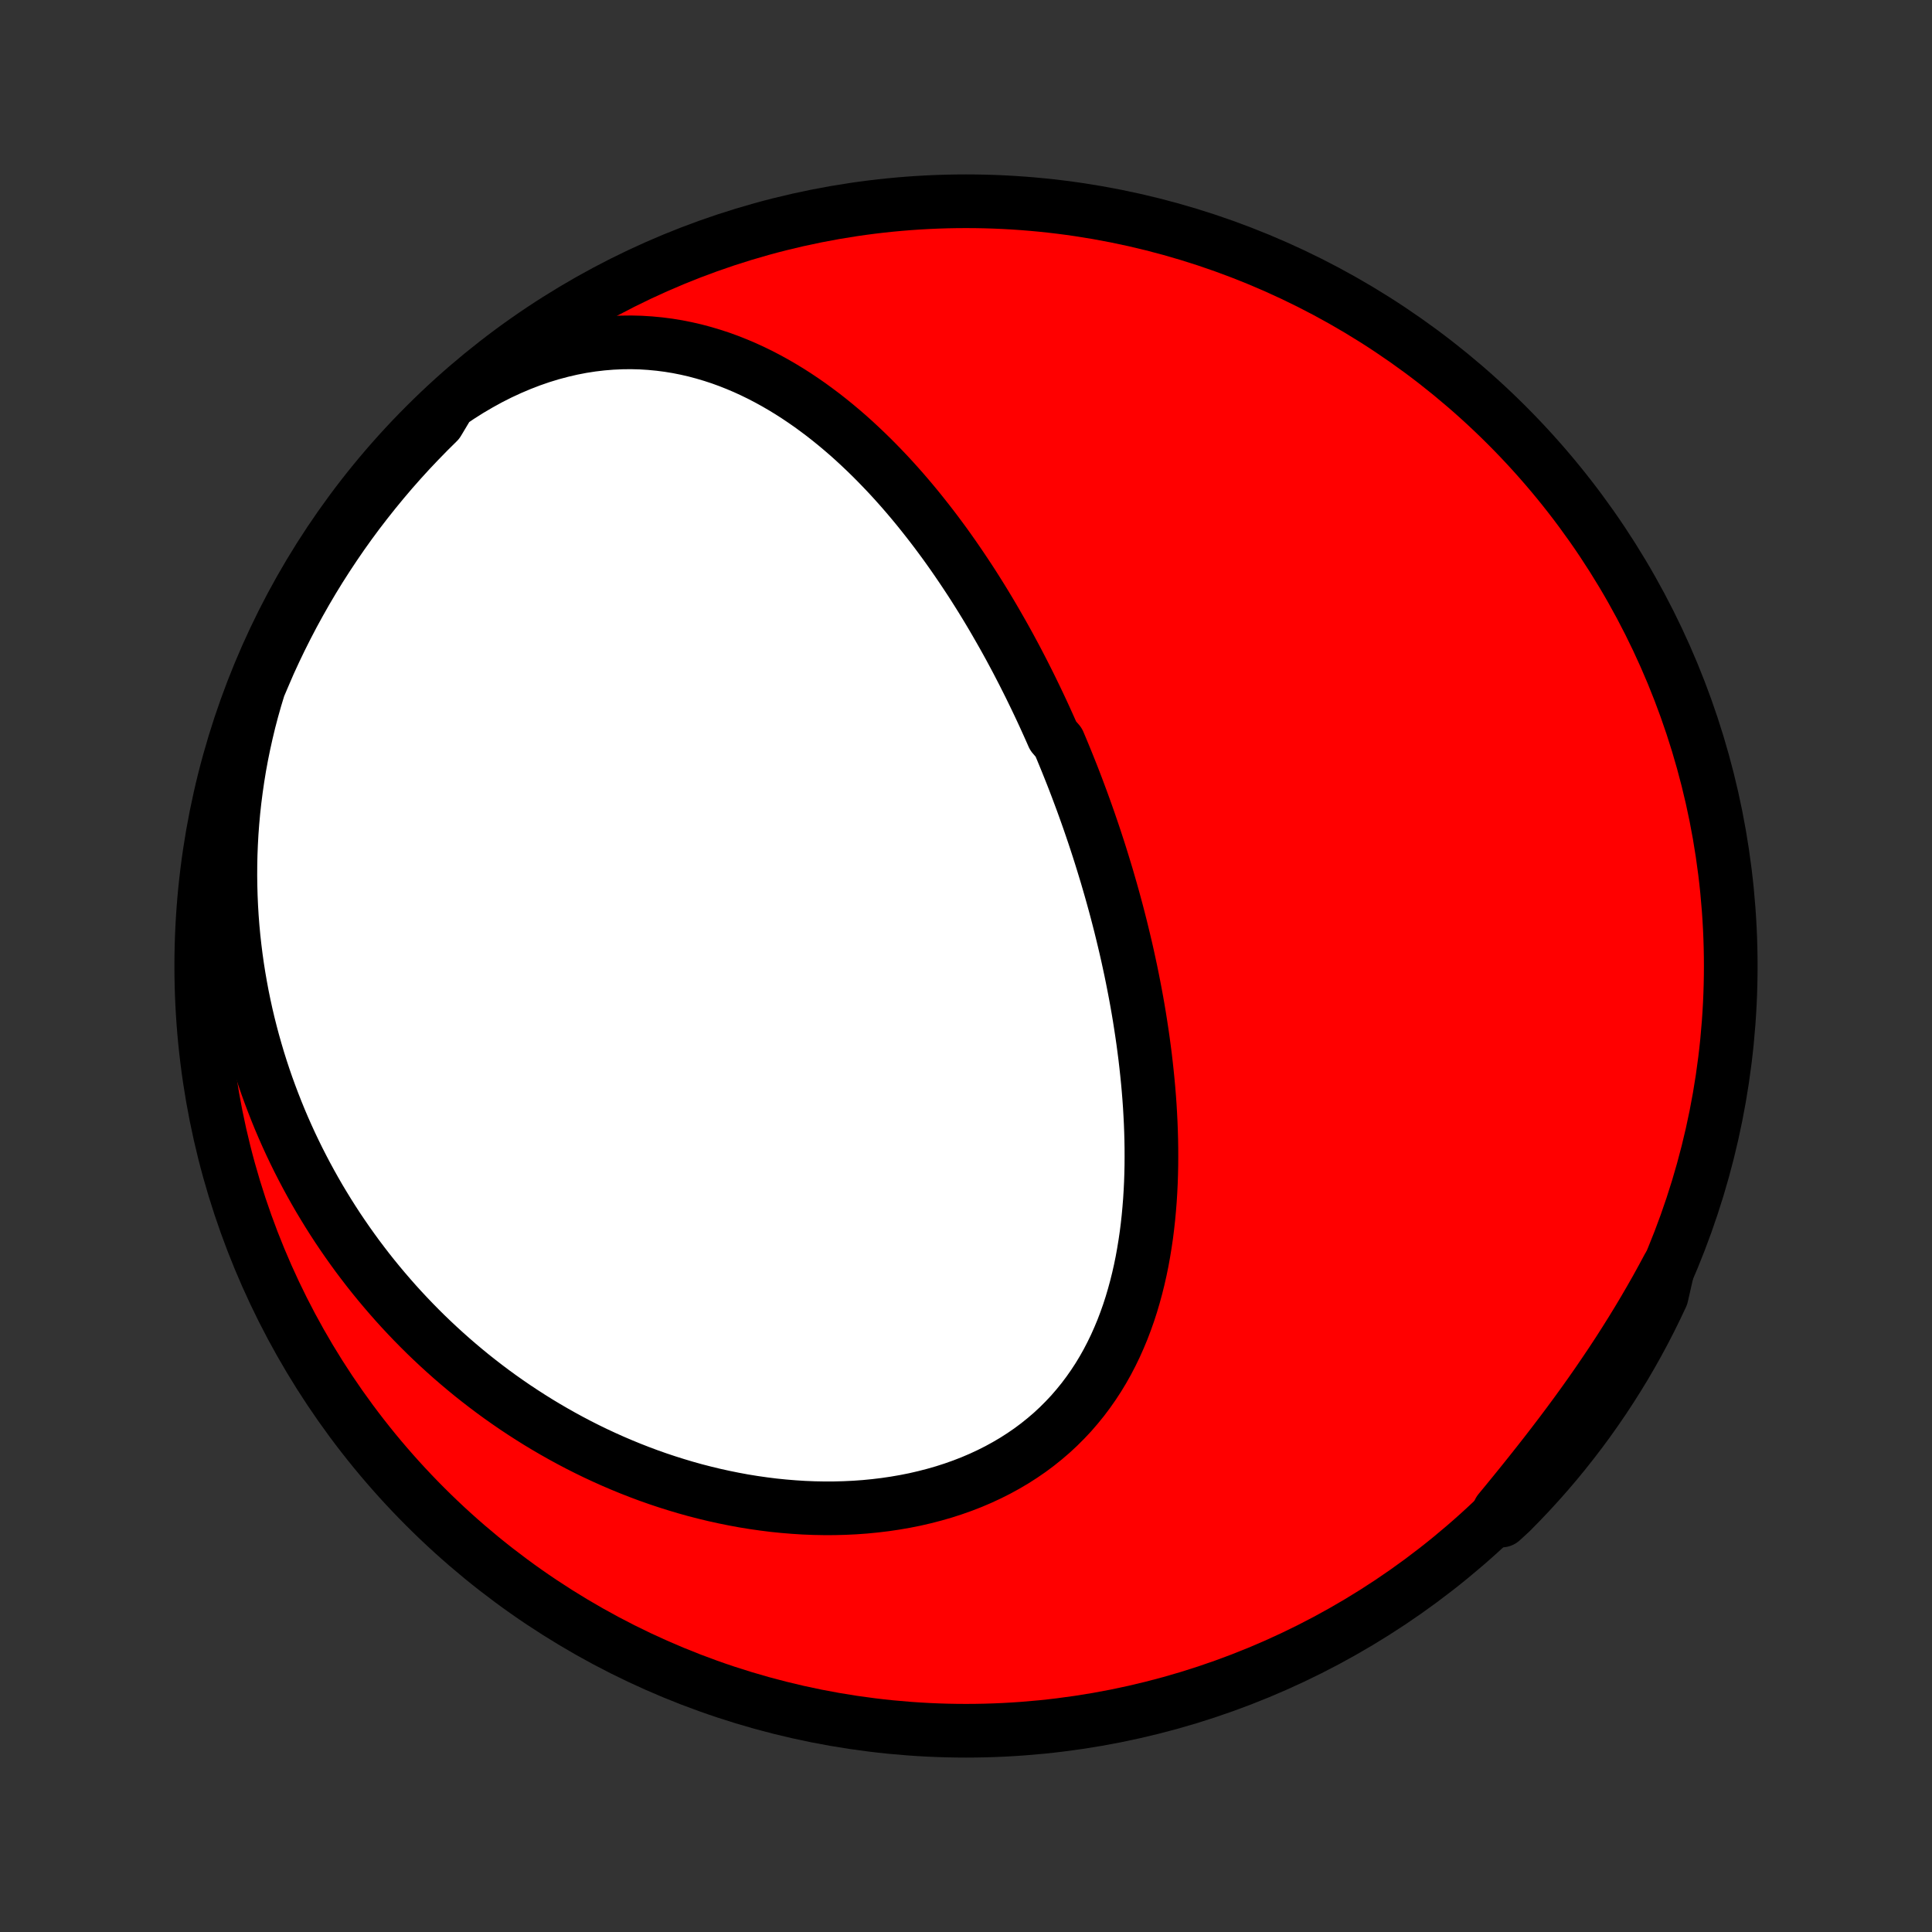 <?xml version="1.0" encoding="utf-8" standalone="no"?>
<!DOCTYPE svg PUBLIC "-//W3C//DTD SVG 1.1//EN"
  "http://www.w3.org/Graphics/SVG/1.1/DTD/svg11.dtd">
<!-- Created with matplotlib (http://matplotlib.org/) -->
<svg height="72pt" version="1.1" viewBox="0 0 72 72" width="72pt" xmlns="http://www.w3.org/2000/svg" xmlns:xlink="http://www.w3.org/1999/xlink">
 <rect x="0" y="0" width="72" height="72" fill="#333333" stroke="none"/>
 <defs>
  <style type="text/css">
*{stroke-linecap:butt;stroke-linejoin:round;}
  </style>
 </defs>
 <g id="figure_1">
  <g id="patch_1">
   <path d="
M0 72
L72 72
L72 0
L0 0
z
" style="fill:none;"/>
  </g>
  <g id="axes_1">
   <g id="PatchCollection_1">
    <defs>
     <path d="
M36 -7.5
C43.558 -7.5 50.808 -10.503 56.153 -15.848
C61.497 -21.192 64.5 -28.442 64.5 -36
C64.5 -43.558 61.497 -50.808 56.153 -56.153
C50.808 -61.497 43.558 -64.5 36 -64.5
C28.442 -64.5 21.192 -61.497 15.848 -56.153
C10.503 -50.808 7.5 -43.558 7.5 -36
C7.5 -28.442 10.503 -21.192 15.848 -15.848
C21.192 -10.503 28.442 -7.5 36 -7.5
z
" id="C0_0_a811fe30f3"/>
     <path d="
M16.743 -56.975
L17.114 -57.226
L17.488 -57.463
L17.866 -57.685
L18.246 -57.894
L18.628 -58.087
L19.012 -58.265
L19.396 -58.428
L19.78 -58.576
L20.164 -58.709
L20.546 -58.826
L20.928 -58.928
L21.307 -59.016
L21.684 -59.089
L22.058 -59.147
L22.429 -59.191
L22.797 -59.221
L23.161 -59.238
L23.52 -59.242
L23.875 -59.233
L24.226 -59.211
L24.572 -59.178
L24.914 -59.134
L25.25 -59.079
L25.581 -59.013
L25.907 -58.938
L26.228 -58.852
L26.544 -58.758
L26.855 -58.656
L27.16 -58.545
L27.46 -58.426
L27.755 -58.301
L28.045 -58.168
L28.33 -58.029
L28.61 -57.883
L28.885 -57.732
L29.155 -57.575
L29.42 -57.414
L29.681 -57.247
L29.936 -57.076
L30.188 -56.901
L30.434 -56.721
L30.677 -56.539
L30.915 -56.352
L31.148 -56.163
L31.378 -55.97
L31.604 -55.775
L31.825 -55.577
L32.042 -55.376
L32.256 -55.173
L32.466 -54.969
L32.672 -54.762
L32.875 -54.553
L33.075 -54.343
L33.27 -54.132
L33.463 -53.918
L33.652 -53.704
L33.838 -53.488
L34.021 -53.271
L34.201 -53.053
L34.377 -52.834
L34.551 -52.614
L34.722 -52.394
L34.891 -52.172
L35.056 -51.95
L35.22 -51.727
L35.38 -51.503
L35.538 -51.279
L35.693 -51.054
L35.846 -50.829
L35.997 -50.603
L36.146 -50.377
L36.292 -50.151
L36.436 -49.923
L36.578 -49.696
L36.718 -49.468
L36.856 -49.239
L36.992 -49.01
L37.125 -48.781
L37.257 -48.551
L37.388 -48.321
L37.516 -48.091
L37.643 -47.86
L37.767 -47.629
L37.891 -47.397
L38.012 -47.164
L38.132 -46.932
L38.25 -46.698
L38.367 -46.465
L38.482 -46.23
L38.596 -45.995
L38.708 -45.76
L38.819 -45.524
L38.928 -45.288
L39.036 -45.05
L39.143 -44.812
L39.248 -44.574
L39.455 -44.335
L39.556 -44.095
L39.656 -43.854
L39.755 -43.612
L39.852 -43.37
L39.949 -43.127
L40.044 -42.883
L40.138 -42.637
L40.23 -42.391
L40.322 -42.144
L40.412 -41.896
L40.501 -41.647
L40.589 -41.397
L40.675 -41.146
L40.761 -40.893
L40.845 -40.639
L40.928 -40.385
L41.01 -40.128
L41.09 -39.871
L41.169 -39.612
L41.248 -39.352
L41.324 -39.09
L41.4 -38.827
L41.474 -38.563
L41.547 -38.297
L41.619 -38.029
L41.689 -37.76
L41.758 -37.49
L41.825 -37.217
L41.891 -36.943
L41.956 -36.668
L42.019 -36.391
L42.08 -36.111
L42.14 -35.831
L42.198 -35.548
L42.254 -35.264
L42.309 -34.978
L42.362 -34.69
L42.413 -34.4
L42.462 -34.108
L42.508 -33.815
L42.553 -33.52
L42.596 -33.223
L42.636 -32.924
L42.675 -32.623
L42.71 -32.321
L42.743 -32.016
L42.774 -31.71
L42.802 -31.402
L42.827 -31.093
L42.849 -30.782
L42.867 -30.469
L42.883 -30.154
L42.895 -29.839
L42.904 -29.521
L42.909 -29.203
L42.91 -28.883
L42.908 -28.562
L42.901 -28.24
L42.89 -27.917
L42.874 -27.593
L42.854 -27.269
L42.828 -26.944
L42.798 -26.619
L42.762 -26.293
L42.721 -25.967
L42.673 -25.642
L42.62 -25.317
L42.561 -24.992
L42.495 -24.669
L42.422 -24.346
L42.342 -24.025
L42.255 -23.706
L42.161 -23.388
L42.059 -23.073
L41.948 -22.76
L41.83 -22.45
L41.702 -22.143
L41.567 -21.84
L41.422 -21.541
L41.268 -21.245
L41.105 -20.955
L40.932 -20.669
L40.749 -20.389
L40.557 -20.115
L40.355 -19.846
L40.143 -19.585
L39.922 -19.329
L39.69 -19.082
L39.449 -18.841
L39.198 -18.608
L38.937 -18.384
L38.668 -18.168
L38.389 -17.96
L38.101 -17.762
L37.805 -17.572
L37.5 -17.392
L37.188 -17.221
L36.868 -17.06
L36.541 -16.908
L36.208 -16.766
L35.868 -16.634
L35.523 -16.512
L35.172 -16.399
L34.817 -16.297
L34.457 -16.204
L34.094 -16.12
L33.727 -16.047
L33.357 -15.983
L32.984 -15.928
L32.61 -15.883
L32.233 -15.846
L31.856 -15.819
L31.477 -15.801
L31.098 -15.791
L30.719 -15.79
L30.34 -15.797
L29.962 -15.812
L29.584 -15.836
L29.207 -15.867
L28.832 -15.905
L28.458 -15.952
L28.086 -16.005
L27.716 -16.065
L27.348 -16.133
L26.982 -16.207
L26.619 -16.287
L26.259 -16.374
L25.902 -16.466
L25.548 -16.565
L25.197 -16.67
L24.848 -16.78
L24.504 -16.895
L24.162 -17.016
L23.825 -17.142
L23.49 -17.273
L23.159 -17.409
L22.832 -17.549
L22.509 -17.694
L22.189 -17.843
L21.873 -17.997
L21.56 -18.155
L21.252 -18.317
L20.947 -18.483
L20.646 -18.653
L20.349 -18.826
L20.055 -19.003
L19.766 -19.184
L19.48 -19.368
L19.198 -19.555
L18.92 -19.746
L18.645 -19.94
L18.374 -20.137
L18.107 -20.338
L17.844 -20.541
L17.584 -20.747
L17.328 -20.957
L17.076 -21.169
L16.827 -21.384
L16.582 -21.602
L16.34 -21.823
L16.102 -22.046
L15.867 -22.272
L15.636 -22.501
L15.409 -22.732
L15.185 -22.966
L14.964 -23.203
L14.747 -23.442
L14.534 -23.684
L14.324 -23.928
L14.117 -24.175
L13.913 -24.425
L13.713 -24.677
L13.517 -24.932
L13.323 -25.189
L13.134 -25.449
L12.947 -25.712
L12.764 -25.977
L12.584 -26.244
L12.408 -26.515
L12.235 -26.788
L12.066 -27.064
L11.899 -27.342
L11.737 -27.623
L11.578 -27.907
L11.422 -28.194
L11.27 -28.483
L11.121 -28.775
L10.976 -29.07
L10.834 -29.368
L10.696 -29.669
L10.562 -29.972
L10.431 -30.279
L10.305 -30.588
L10.182 -30.901
L10.063 -31.216
L9.947 -31.535
L9.836 -31.857
L9.729 -32.181
L9.626 -32.509
L9.528 -32.84
L9.433 -33.175
L9.343 -33.512
L9.257 -33.853
L9.176 -34.197
L9.1 -34.544
L9.028 -34.895
L8.962 -35.249
L8.9 -35.606
L8.843 -35.967
L8.792 -36.331
L8.746 -36.698
L8.705 -37.069
L8.67 -37.443
L8.641 -37.82
L8.618 -38.201
L8.601 -38.584
L8.59 -38.972
L8.585 -39.362
L8.587 -39.755
L8.595 -40.152
L8.611 -40.551
L8.633 -40.954
L8.663 -41.359
L8.7 -41.767
L8.745 -42.178
L8.798 -42.591
L8.858 -43.007
L8.926 -43.424
L9.003 -43.844
L9.089 -44.266
L9.183 -44.69
L9.285 -45.115
L9.397 -45.541
L9.518 -45.968
L9.648 -46.396
L9.831 -46.825
L10.031 -47.288
L10.24 -47.742
L10.457 -48.194
L10.682 -48.642
L10.914 -49.086
L11.154 -49.525
L11.401 -49.961
L11.656 -50.393
L11.918 -50.82
L12.188 -51.242
L12.465 -51.66
L12.749 -52.074
L13.04 -52.482
L13.338 -52.885
L13.644 -53.283
L13.956 -53.676
L14.274 -54.063
L14.599 -54.446
L14.931 -54.822
L15.269 -55.193
L15.614 -55.557
L15.964 -55.916
L16.321 -56.269
z
" id="C0_1_c531a9bdab"/>
     <path d="
M62.165 -24.767
L61.951 -24.369
L61.732 -23.971
L61.507 -23.575
L61.277 -23.18
L61.042 -22.786
L60.802 -22.394
L60.557 -22.003
L60.308 -21.614
L60.054 -21.227
L59.795 -20.842
L59.533 -20.458
L59.267 -20.077
L58.997 -19.698
L58.724 -19.321
L58.447 -18.946
L58.168 -18.574
L57.886 -18.204
L57.602 -17.836
L57.316 -17.471
L57.029 -17.109
L56.741 -16.749
L56.451 -16.391
L56.161 -16.036
L55.871 -15.684
L55.961 -15.334
L56.313 -15.657
L56.658 -16.009
L56.998 -16.366
L57.331 -16.73
L57.658 -17.099
L57.978 -17.474
L58.291 -17.855
L58.597 -18.242
L58.897 -18.633
L59.19 -19.03
L59.475 -19.433
L59.754 -19.84
L60.025 -20.252
L60.289 -20.669
L60.546 -21.09
L60.795 -21.517
L61.036 -21.947
L61.27 -22.382
L61.496 -22.821
L61.714 -23.264
L61.925 -23.711
z
" id="C0_2_da72ebf82b"/>
    </defs>
    <g clip-path="url(#p1bffca34e9)">
     <use style="fill:#ff0000;stroke:#000000;stroke-width:2.0;" x="0.0" xlink:href="#C0_0_a811fe30f3" y="72.0"/>
    </g>
    <g clip-path="url(#p1bffca34e9)">
     <use style="fill:#ffffff;stroke:#000000;stroke-width:2.0;" x="0.0" xlink:href="#C0_1_c531a9bdab" y="72.0"/>
    </g>
    <g clip-path="url(#p1bffca34e9)">
     <use style="fill:#ffffff;stroke:#000000;stroke-width:2.0;" x="0.0" xlink:href="#C0_2_da72ebf82b" y="72.0"/>
    </g>
   </g>
  </g>
 </g>
 <defs>
  <clipPath id="p1bffca34e9">
   <rect height="72.0" width="72.0" x="0.0" y="0.0"/>
  </clipPath>
 </defs>
</svg>
